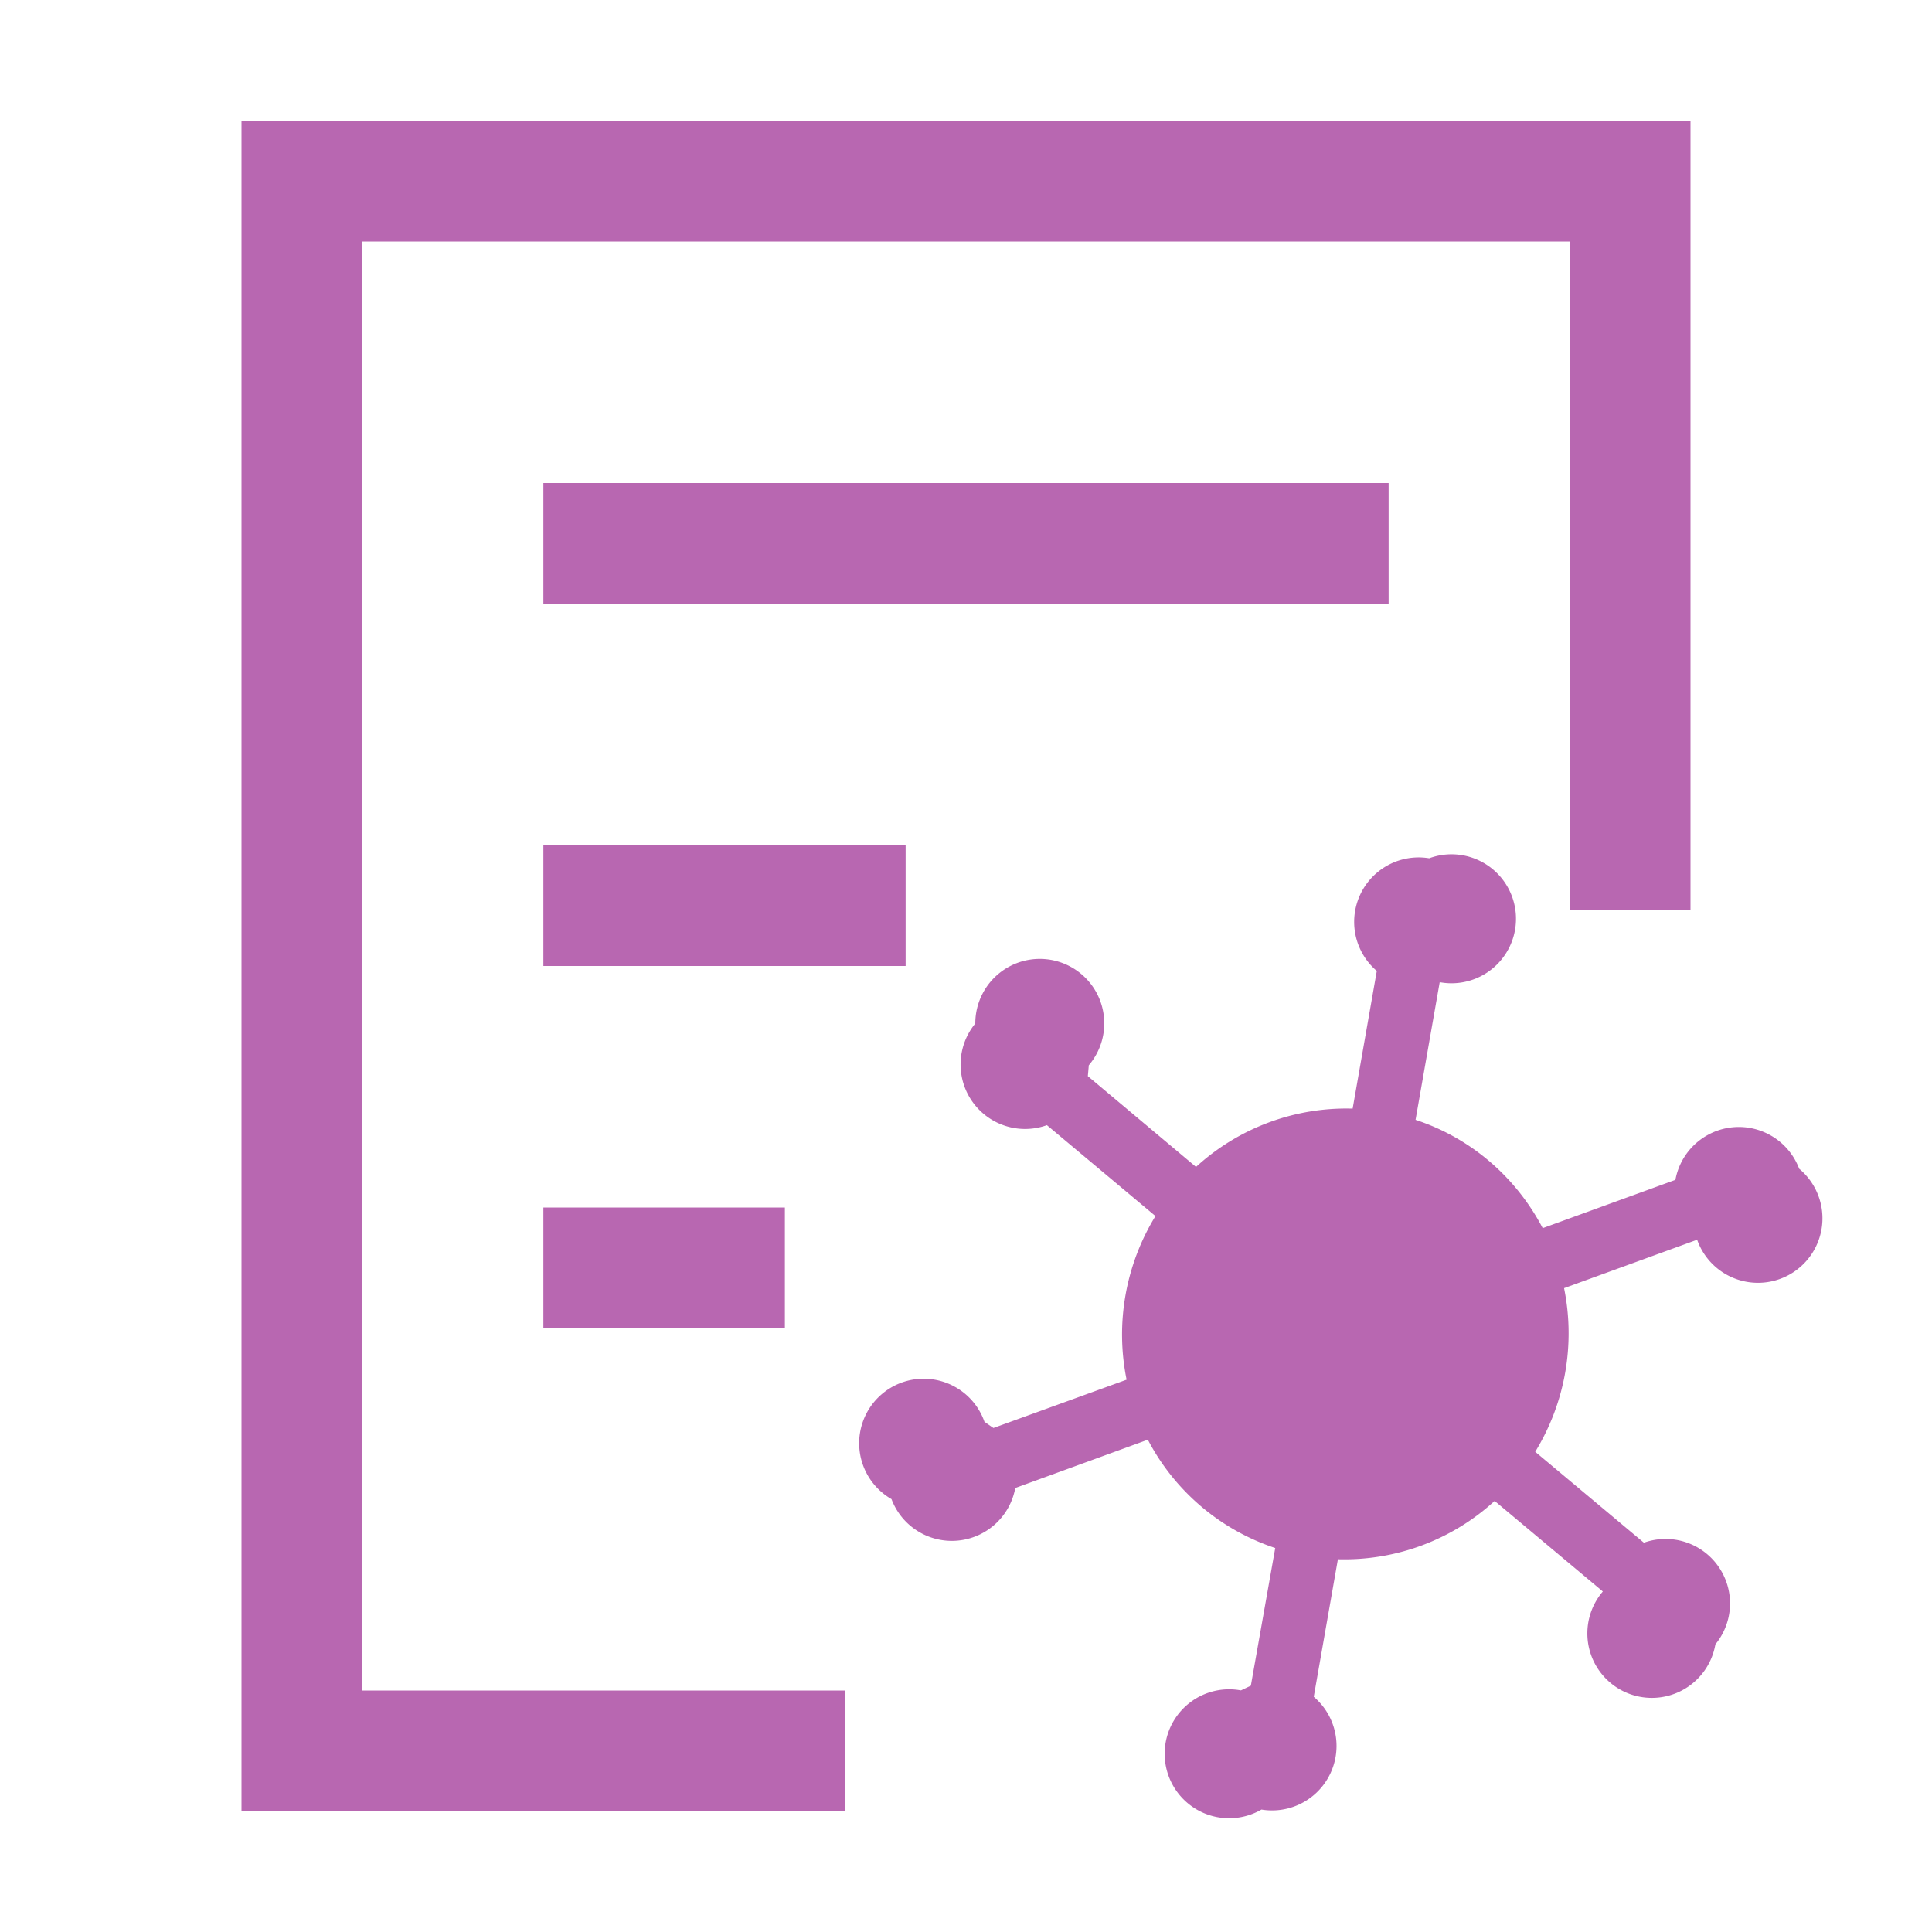 <?xml version="1.0" standalone="no"?><!DOCTYPE svg PUBLIC "-//W3C//DTD SVG 1.1//EN" "http://www.w3.org/Graphics/SVG/1.1/DTD/svg11.dtd"><svg t="1659708711553" class="icon" viewBox="0 0 1024 1024" version="1.1" xmlns="http://www.w3.org/2000/svg" p-id="2881" xmlns:xlink="http://www.w3.org/1999/xlink" width="120" height="120"><defs><style type="text/css"></style></defs><path d="M896 64v418.112h-64.064L832 128H192v768h255.936L448 960H128V64h768z m-138.496 390.912a34.176 34.176 0 1 1 5.568 65.664l-12.8 72.96c29.632 9.728 53.44 30.72 67.392 57.408l70.336-25.6a34.176 34.176 0 0 1 65.6-5.888 34.176 34.176 0 1 1-54.08 37.632l-70.528 25.664a120.192 120.192 0 0 1-15.296 86.72l57.6 48.192a34.176 34.176 0 0 1 37.888 53.888 34.176 34.176 0 1 1-59.648-28.032l-57.344-48a117.952 117.952 0 0 1-83.072 30.912l-12.8 72.896a34.176 34.176 0 0 1-27.712 59.776 34.176 34.176 0 1 1-10.88-63.168l5.248-2.496 12.928-72.96a117.952 117.952 0 0 1-67.52-57.408l-70.272 25.6a34.176 34.176 0 0 1-65.6 5.888 34.176 34.176 0 1 1 49.28-40.96l4.736 3.264 70.592-25.6a120.192 120.192 0 0 1 15.296-86.72l-57.536-48.192a34.176 34.176 0 0 1-37.952-53.888 34.176 34.176 0 1 1 60.16 22.144l-0.512 5.76 57.344 48.128a117.952 117.952 0 0 1 83.008-30.912l12.8-72.96a34.176 34.176 0 0 1 27.776-59.712zM416 640v64h-128v-64h128z m64-192v64h-192V448h192z m256-192v64h-448V256h448z" fill="#b867b1" p-id="2882"></path></svg>